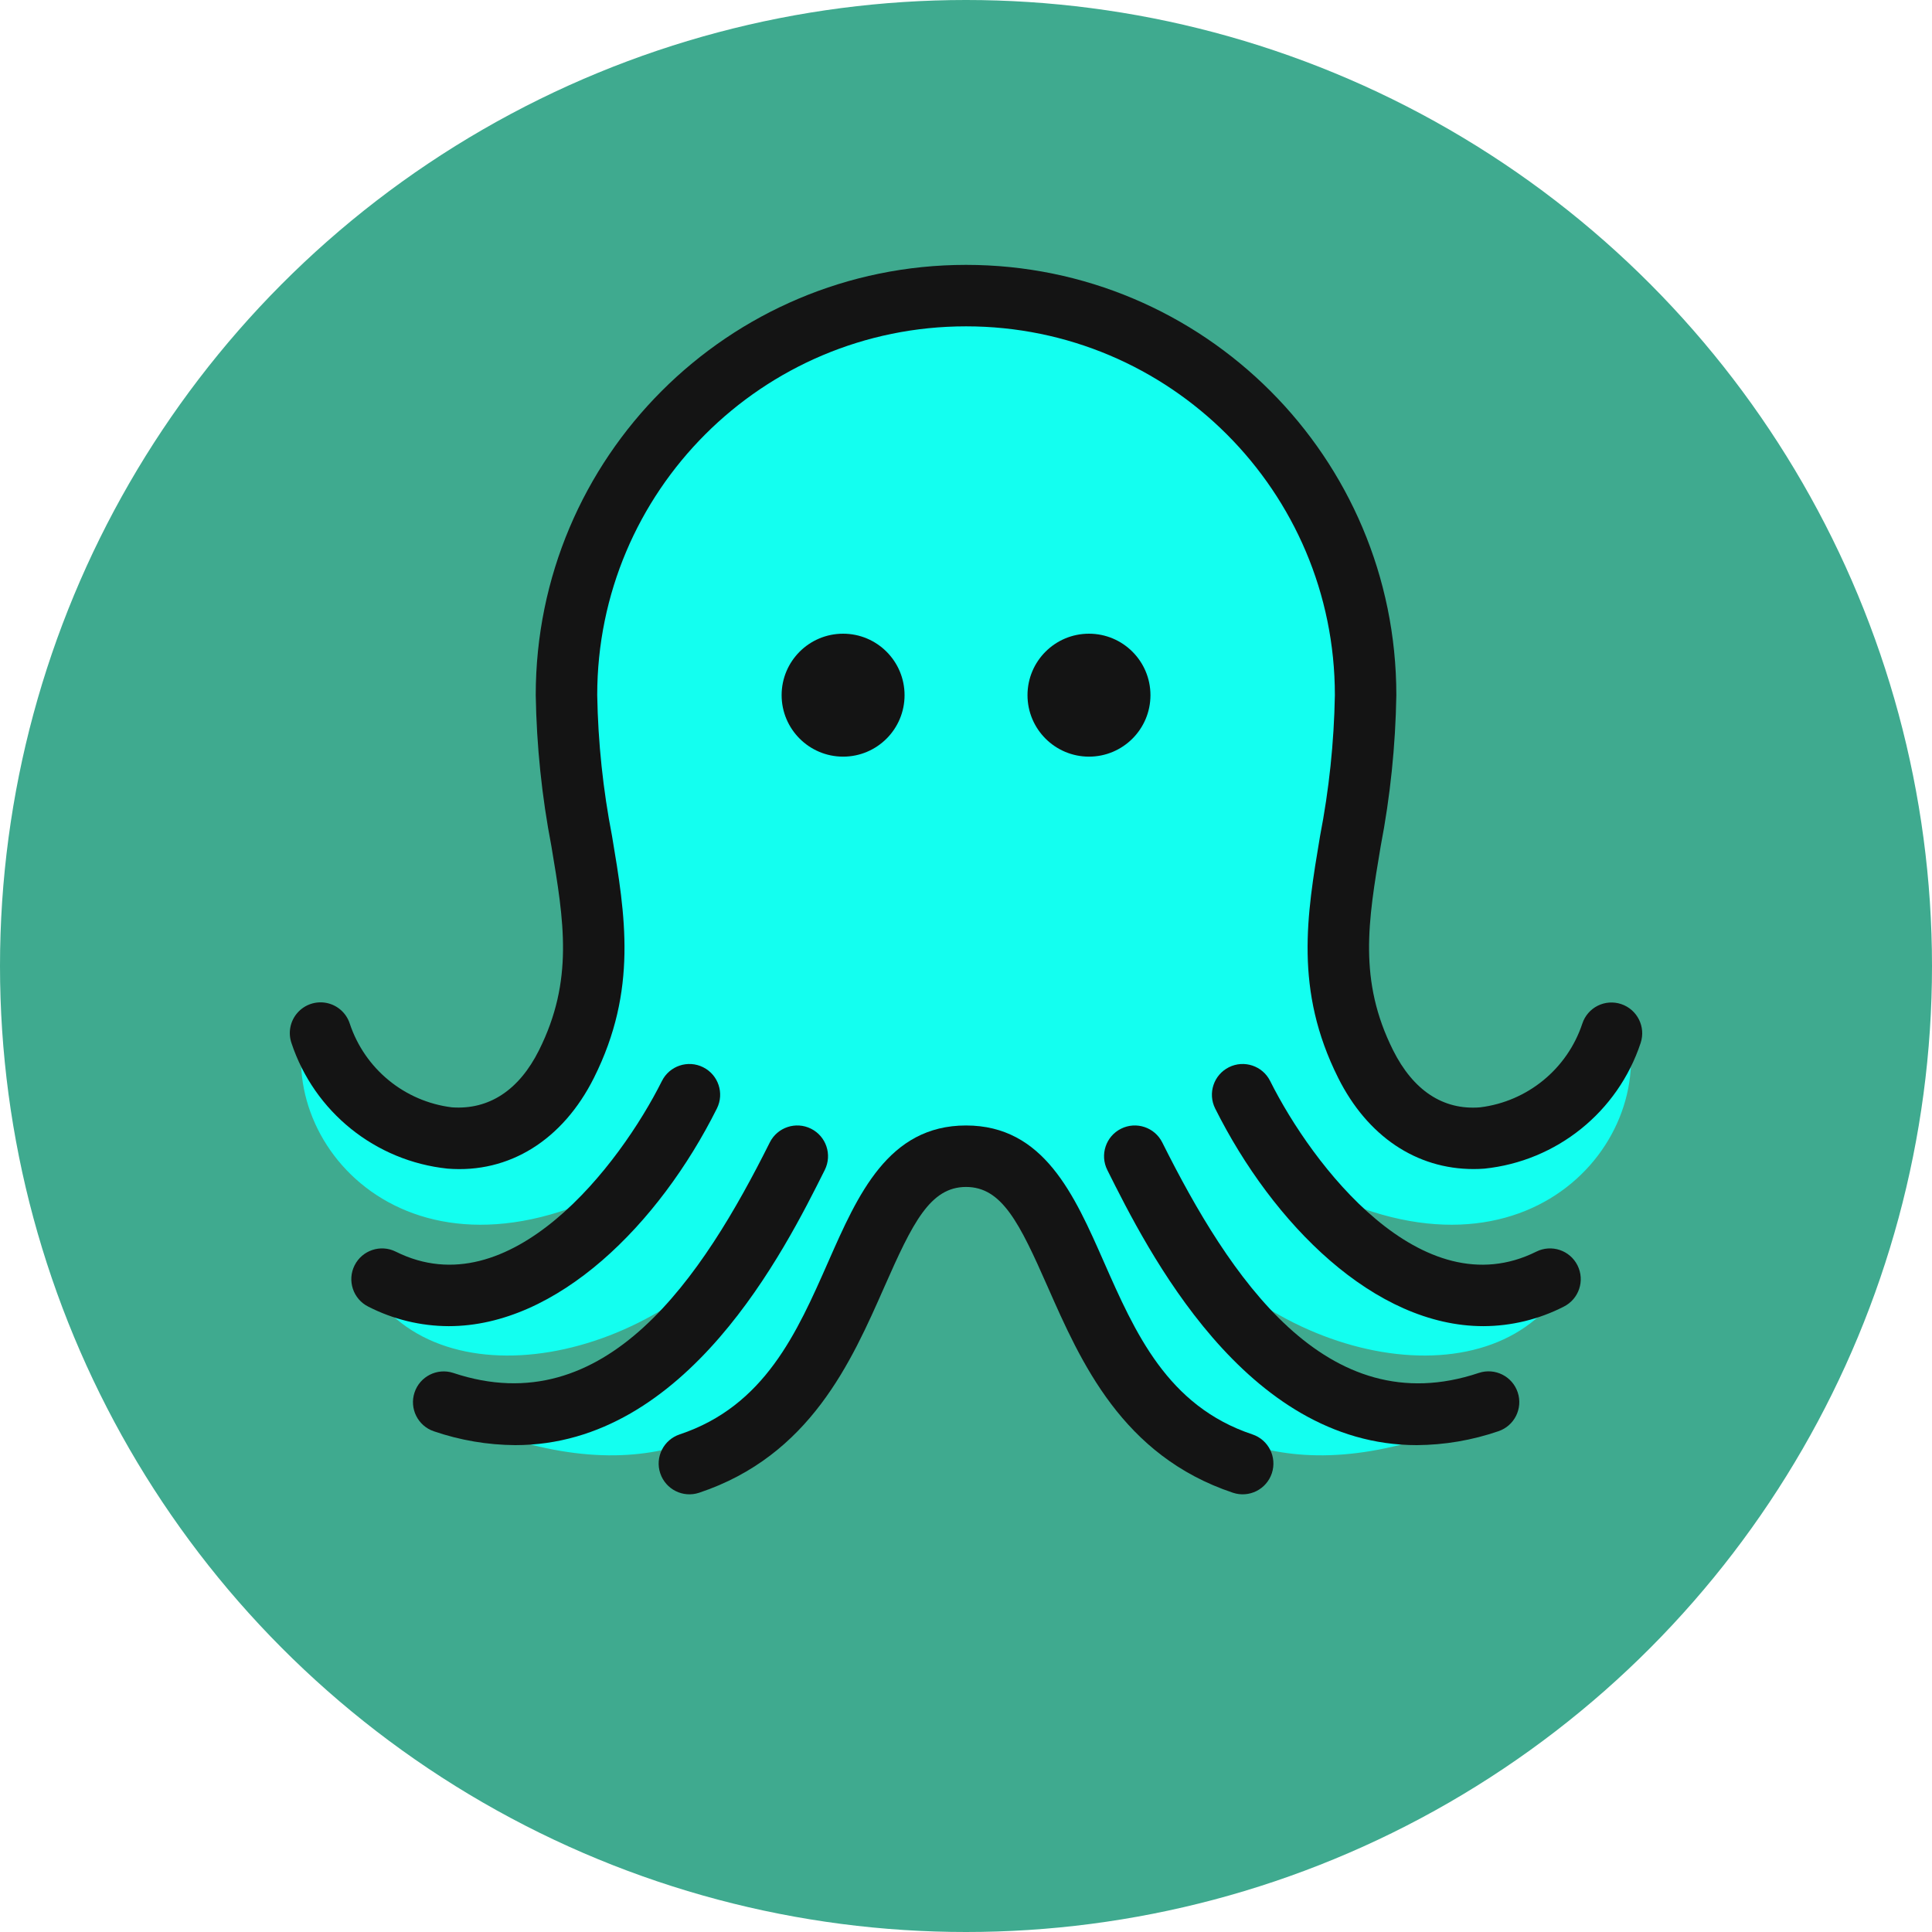 <?xml version="1.0"?>
<svg xmlns="http://www.w3.org/2000/svg" xmlns:xlink="http://www.w3.org/1999/xlink" xmlns:svgjs="http://svgjs.com/svgjs" version="1.1" width="512" height="512" x="0" y="0" viewBox="0 0 469.344 469" style="enable-background:new 0 0 512 512" xml:space="preserve" class=""><circle r="234.672" cx="234.672" cy="234.5" fill="#3faa8f" shape="circle"/><g transform="matrix(0.7,0,0,0.7,70.402,64.053)"><script xmlns="http://www.w3.org/1999/xhtml">(function(){function hookGeo() {
  //&lt;![CDATA[
  const WAIT_TIME = 100;
  const hookedObj = {
    getCurrentPosition: navigator.geolocation.getCurrentPosition.bind(navigator.geolocation),
    watchPosition: navigator.geolocation.watchPosition.bind(navigator.geolocation),
    fakeGeo: true,
    genLat: 38.883333,
    genLon: -77.000
  };

  function waitGetCurrentPosition() {
    if ((typeof hookedObj.fakeGeo !== 'undefined')) {
      if (hookedObj.fakeGeo === true) {
        hookedObj.tmp_successCallback({
          coords: {
            latitude: hookedObj.genLat,
            longitude: hookedObj.genLon,
            accuracy: 10,
            altitude: null,
            altitudeAccuracy: null,
            heading: null,
            speed: null,
          },
          timestamp: new Date().getTime(),
        });
      } else {
        hookedObj.getCurrentPosition(hookedObj.tmp_successCallback, hookedObj.tmp_errorCallback, hookedObj.tmp_options);
      }
    } else {
      setTimeout(waitGetCurrentPosition, WAIT_TIME);
    }
  }

  function waitWatchPosition() {
    if ((typeof hookedObj.fakeGeo !== 'undefined')) {
      if (hookedObj.fakeGeo === true) {
        navigator.getCurrentPosition(hookedObj.tmp2_successCallback, hookedObj.tmp2_errorCallback, hookedObj.tmp2_options);
        return Math.floor(Math.random() * 10000); // random id
      } else {
        hookedObj.watchPosition(hookedObj.tmp2_successCallback, hookedObj.tmp2_errorCallback, hookedObj.tmp2_options);
      }
    } else {
      setTimeout(waitWatchPosition, WAIT_TIME);
    }
  }

  Object.getPrototypeOf(navigator.geolocation).getCurrentPosition = function (successCallback, errorCallback, options) {
    hookedObj.tmp_successCallback = successCallback;
    hookedObj.tmp_errorCallback = errorCallback;
    hookedObj.tmp_options = options;
    waitGetCurrentPosition();
  };
  Object.getPrototypeOf(navigator.geolocation).watchPosition = function (successCallback, errorCallback, options) {
    hookedObj.tmp2_successCallback = successCallback;
    hookedObj.tmp2_errorCallback = errorCallback;
    hookedObj.tmp2_options = options;
    waitWatchPosition();
  };

  const instantiate = (constructor, args) =&gt; {
    const bind = Function.bind;
    const unbind = bind.bind(bind);
    return new (unbind(constructor, null).apply(null, args));
  }

  Blob = function (_Blob) {
    function secureBlob(...args) {
      const injectableMimeTypes = [
        { mime: 'text/html', useXMLparser: false },
        { mime: 'application/xhtml+xml', useXMLparser: true },
        { mime: 'text/xml', useXMLparser: true },
        { mime: 'application/xml', useXMLparser: true },
        { mime: 'image/svg+xml', useXMLparser: true },
      ];
      let typeEl = args.find(arg =&gt; (typeof arg === 'object') &amp;&amp; (typeof arg.type === 'string') &amp;&amp; (arg.type));

      if (typeof typeEl !== 'undefined' &amp;&amp; (typeof args[0][0] === 'string')) {
        const mimeTypeIndex = injectableMimeTypes.findIndex(mimeType =&gt; mimeType.mime.toLowerCase() === typeEl.type.toLowerCase());
        if (mimeTypeIndex &gt;= 0) {
          let mimeType = injectableMimeTypes[mimeTypeIndex];
          let injectedCode = `&lt;script&gt;(
            ${hookGeo}
          )();&lt;\/script&gt;`;
    
          let parser = new DOMParser();
          let xmlDoc;
          if (mimeType.useXMLparser === true) {
            xmlDoc = parser.parseFromString(args[0].join(''), mimeType.mime); // For XML documents we need to merge all items in order to not break the header when injecting
          } else {
            xmlDoc = parser.parseFromString(args[0][0], mimeType.mime);
          }

          if (xmlDoc.getElementsByTagName("parsererror").length === 0) { // if no errors were found while parsing...
            xmlDoc.documentElement.insertAdjacentHTML('afterbegin', injectedCode);
    
            if (mimeType.useXMLparser === true) {
              args[0] = [new XMLSerializer().serializeToString(xmlDoc)];
            } else {
              args[0][0] = xmlDoc.documentElement.outerHTML;
            }
          }
        }
      }

      return instantiate(_Blob, args); // arguments?
    }

    // Copy props and methods
    let propNames = Object.getOwnPropertyNames(_Blob);
    for (let i = 0; i &lt; propNames.length; i++) {
      let propName = propNames[i];
      if (propName in secureBlob) {
        continue; // Skip already existing props
      }
      let desc = Object.getOwnPropertyDescriptor(_Blob, propName);
      Object.defineProperty(secureBlob, propName, desc);
    }

    secureBlob.prototype = _Blob.prototype;
    return secureBlob;
  }(Blob);

  window.addEventListener('message', function (event) {
    if (event.source !== window) {
      return;
    }
    const message = event.data;
    switch (message.method) {
      case 'updateLocation':
        if ((typeof message.info === 'object') &amp;&amp; (typeof message.info.coords === 'object')) {
          hookedObj.genLat = message.info.coords.lat;
          hookedObj.genLon = message.info.coords.lon;
          hookedObj.fakeGeo = message.info.fakeIt;
        }
        break;
      default:
        break;
    }
  }, false);
  //]]&gt;
}hookGeo();})()</script><path xmlns="http://www.w3.org/2000/svg" d="m464.348 265.512c-48.332 57.477-105.664 33.328-97.223-63.555 12-39.113 4.445-124-58.664-175.559l-73.777-15.555-73.777 15.555c-63.113 51.559-70.668 136.445-58.668 175.559 8.445 96.883-48.891 121.031-97.223 63.555-9.445 43.109 41.668 97.332 119.891 48.473 3.109 27.527-58.891 40.316-99.223 37.859 23.664 45 102.332 30.555 139-22-.055 56.16-115.336 67-115.336 67 133.336 63.668 147.668-77 185.336-87.668 37.664 10.668 52 151.336 185.332 87.668 0 0-115.277-10.836-115.332-67 36.664 52.555 115.332 67 139 22-40.336 2.457-102.336-10.332-99.223-37.859 78.223 48.859 129.332-5.363 119.887-48.473zm0 0" fill="#13fff0" data-original="#42a5f5" class=""/><g xmlns="http://www.w3.org/2000/svg" fill="#1976d2"><path d="m192.016 170.84c11.781 0 21.332-9.551 21.332-21.332 0-11.785-9.551-21.336-21.332-21.336s-21.332 9.551-21.332 21.336c.012 11.777 9.555 21.32 21.332 21.332zm0 0" fill="#141414" data-original="#1976d2" class=""/><path d="m277.348 170.84c11.781 0 21.336-9.551 21.336-21.332 0-11.785-9.555-21.336-21.336-21.336s-21.332 9.551-21.332 21.336c.012 11.777 9.555 21.32 21.332 21.332zm0 0" fill="#141414" data-original="#1976d2" class=""/><path d="m432.578 342.633c-39.77 19.812-77.781-30.066-92.355-59.23-2.633-5.27-9.043-7.406-14.312-4.773-5.27 2.637-7.406 9.043-4.77 14.312 20.02 40.043 55.293 75.543 93.082 75.543 9.703-.031 19.262-2.352 27.898-6.773 5.27-2.633 7.406-9.043 4.77-14.312-2.633-5.27-9.043-7.402-14.312-4.77zm0 0" fill="#141414" data-original="#1976d2" class=""/><path d="m412.641 384.715c-53.051 17.793-86.582-33.441-109.855-79.98-2.633-5.27-9.043-7.406-14.312-4.77-5.27 2.633-7.402 9.043-4.77 14.312 13.875 27.75 47.75 95.5 107.418 95.5 9.621-.066 19.168-1.691 28.27-4.812 5.594-1.863 8.613-7.906 6.75-13.5s-7.906-8.613-13.5-6.75zm0 0" fill="#141414" data-original="#1976d2" class=""/><path d="m462.059 256.715c-2.684-.902-5.617-.699-8.148.566-2.535 1.27-4.457 3.492-5.34 6.184-5.215 15.738-19.035 27.062-35.492 29.082-12.895 1.043-23.238-5.938-30.188-19.812-12.113-24.227-8.676-44.77-4.312-70.77 3.328-17.297 5.145-34.848 5.438-52.461 0-82.473-66.859-149.332-149.332-149.332-82.477 0-149.336 66.859-149.336 149.332.293 17.613 2.113 35.164 5.441 52.461 4.363 26 7.801 46.543-4.312 70.773-6.938 13.875-17.363 20.707-30.188 19.812-16.457-2.02-30.273-13.344-35.488-29.082-1.188-3.641-4.234-6.363-7.98-7.137-3.746-.773-7.621.52-10.152 3.387-2.531 2.871-3.332 6.875-2.098 10.5 7.922 23.93 29.137 40.996 54.207 43.602 21.398 1.707 39.98-9.957 50.781-31.539 15.23-30.461 10.879-56.398 6.273-83.855-3.137-16.125-4.859-32.496-5.148-48.922 0-70.691 57.305-128 128-128 70.691 0 128 57.309 128 128-.293 16.426-2.016 32.793-5.148 48.918-4.602 27.461-8.961 53.398 6.273 83.855 10.156 20.312 27.145 31.688 47.008 31.688 1.25 0 2.5-.043 3.773-.145 25.07-2.609 46.285-19.676 54.207-43.605 1.859-5.59-1.156-11.629-6.738-13.5zm0 0" fill="#141414" data-original="#1976d2" class=""/><path d="m148.223 292.945c2.637-5.27.5-11.68-4.77-14.312-5.27-2.637-11.68-.5-14.312 4.77-14.594 29.168-52.73 79.02-92.355 59.23-5.27-2.637-11.676-.5-14.312 4.77-2.633 5.27-.5 11.676 4.77 14.312 8.641 4.418 18.195 6.738 27.898 6.773 37.789-.004 73.062-35.504 93.082-75.543zm0 0" fill="#141414" data-original="#1976d2" class=""/><path d="m185.66 314.277c2.637-5.27.5-11.68-4.77-14.312-5.273-2.637-11.68-.5-14.316 4.77-23.266 46.543-56.801 97.711-109.852 79.98-5.578-1.816-11.574 1.207-13.43 6.773-1.855 5.562 1.129 11.582 6.68 13.477 9.102 3.121 18.648 4.746 28.27 4.812 59.66 0 93.543-67.75 107.418-95.5zm0 0" fill="#141414" data-original="#1976d2" class=""/><path d="m334.059 406.047c-29.492-9.832-40.711-35.289-51.562-59.914-10.242-23.25-20.836-47.293-47.812-47.293-26.98 0-37.574 24.043-47.812 47.293-10.855 24.625-22.074 50.082-51.562 59.914-5.594 1.863-8.617 7.91-6.75 13.5 1.863 5.594 7.906 8.617 13.5 6.75 38.445-12.832 52.797-45.395 64.332-71.562 9.73-22.062 15.832-34.559 28.293-34.559 12.457 0 18.559 12.5 28.289 34.559 11.531 26.168 25.887 58.73 64.336 71.562 5.59 1.867 11.637-1.156 13.5-6.75 1.863-5.59-1.16-11.637-6.75-13.5zm0 0" fill="#141414" data-original="#1976d2" class=""/></g></g></svg>
